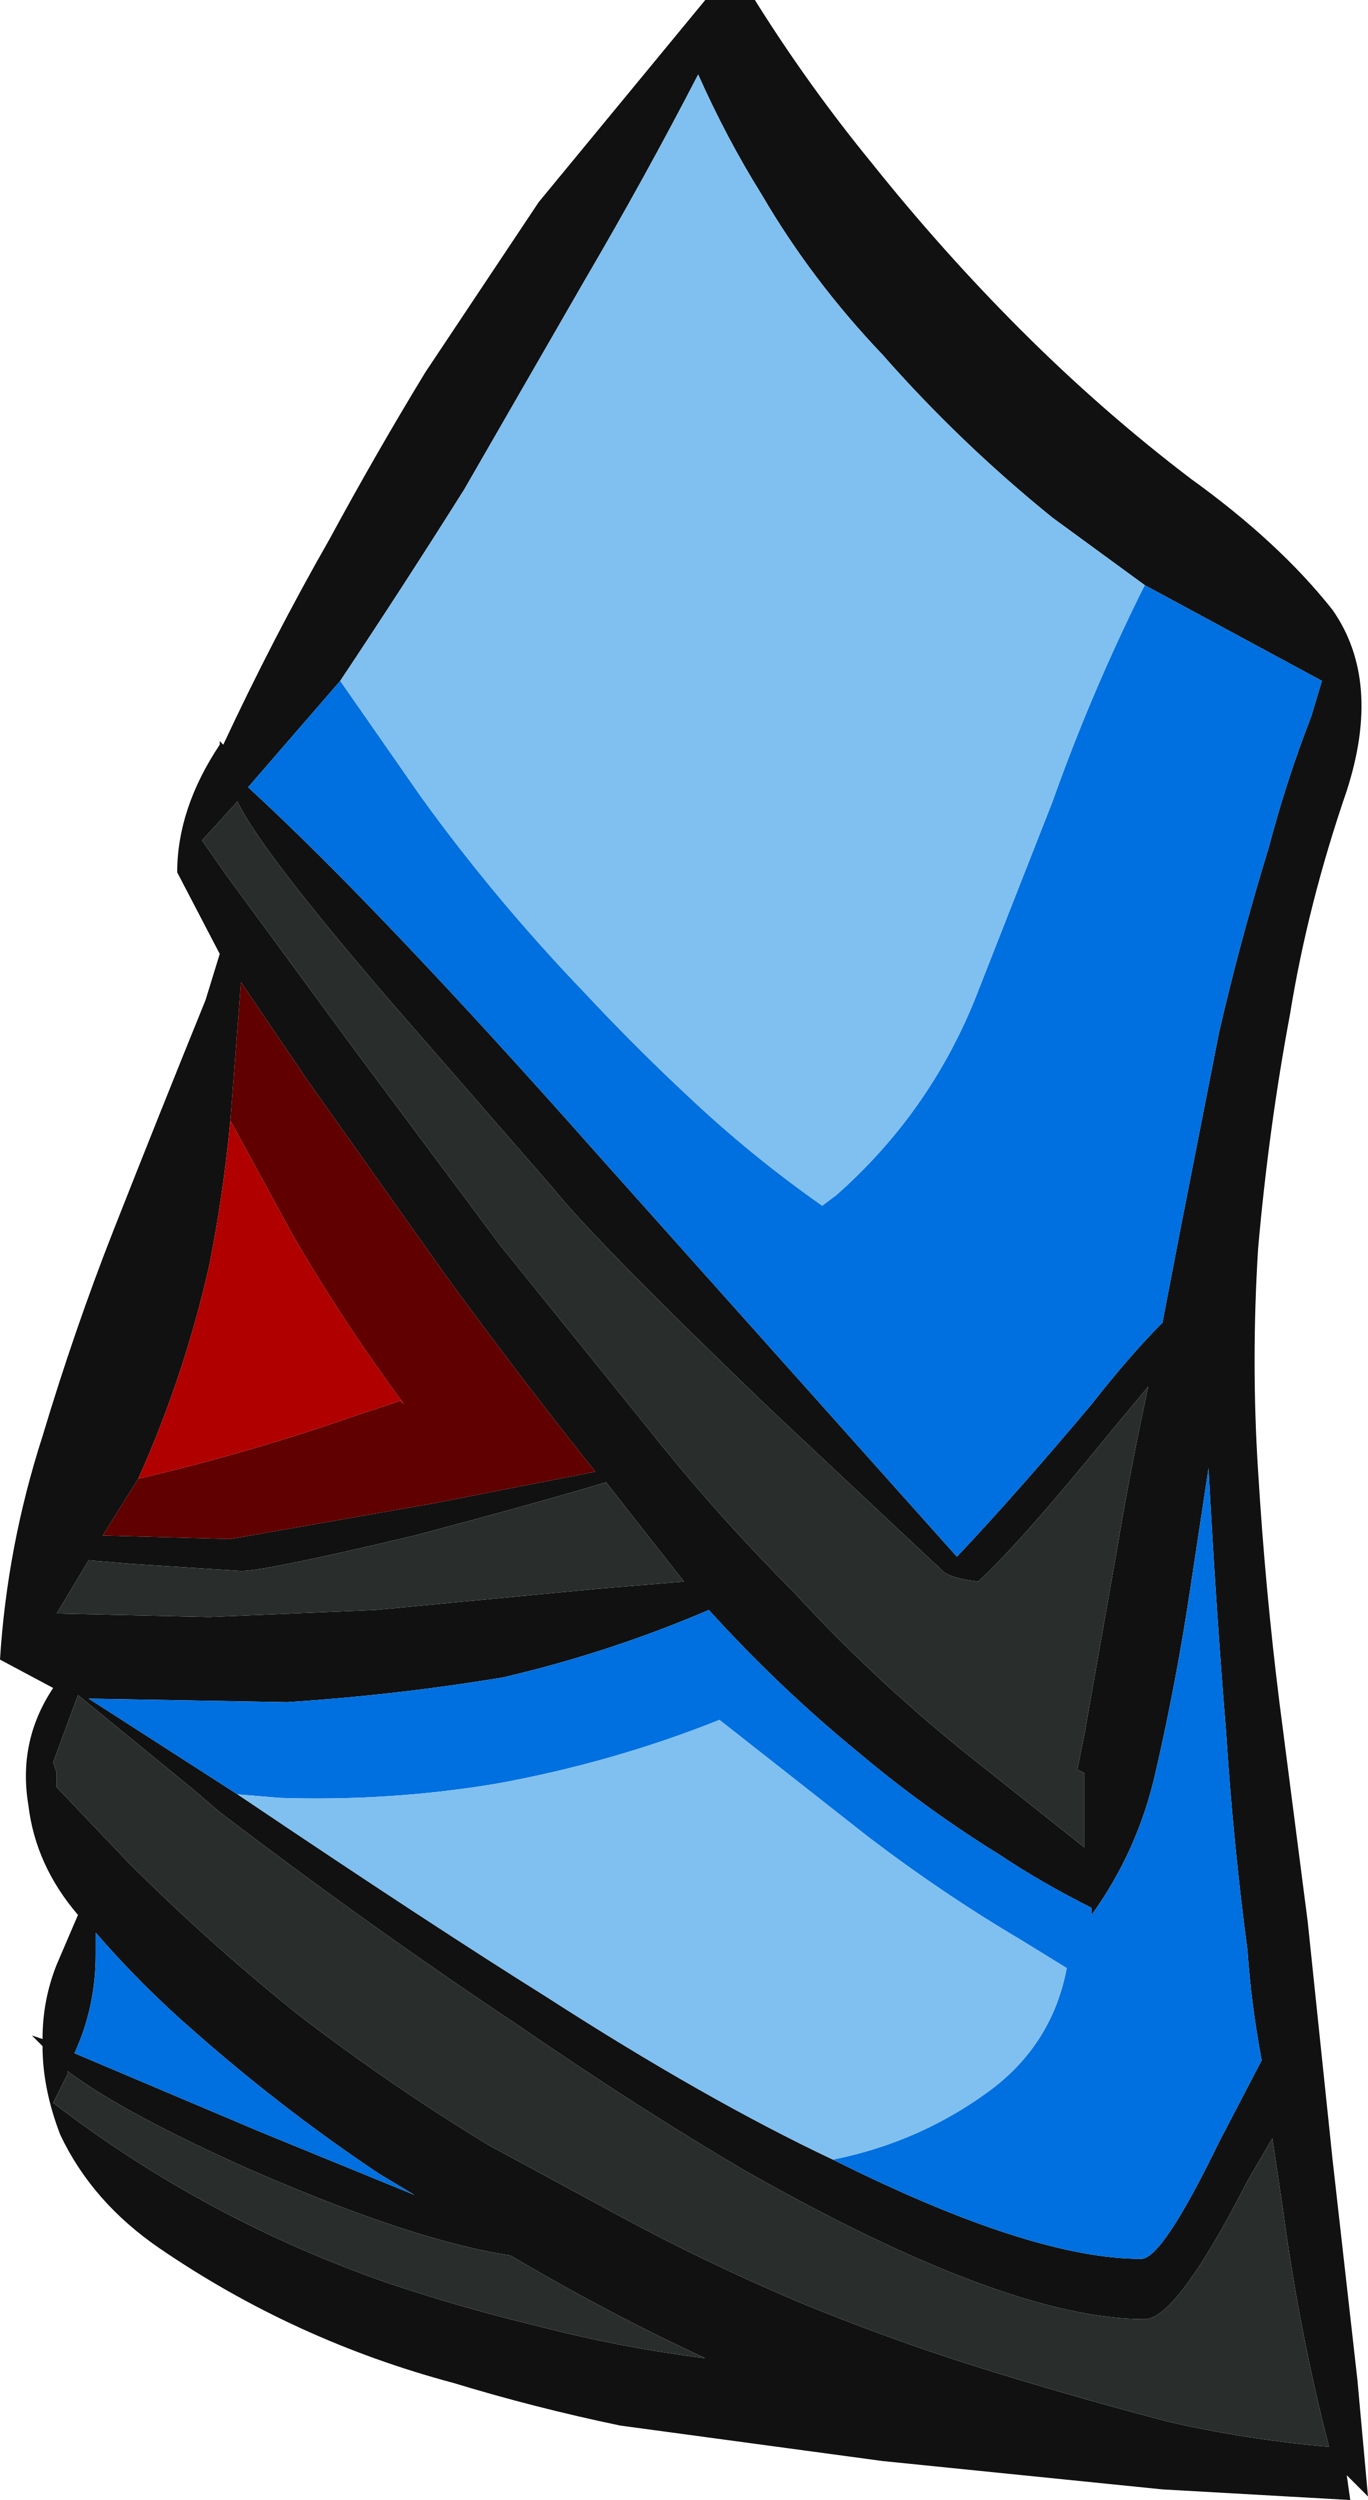 <?xml version="1.0" encoding="UTF-8" standalone="no"?>
<svg xmlns:ffdec="https://www.free-decompiler.com/flash" xmlns:xlink="http://www.w3.org/1999/xlink" ffdec:objectType="frame" height="246.75px" width="135.1px" xmlns="http://www.w3.org/2000/svg">
  <g transform="matrix(1.0, 0.0, 0.0, 1.0, 98.7, 31.5)">
    <use ffdec:characterId="368" height="35.25" transform="matrix(7.0, 0.0, 0.0, 7.0, -98.7, -31.5)" width="19.3" xlink:href="#shape0"/>
  </g>
  <defs>
    <g id="shape0" transform="matrix(1.0, 0.0, 0.0, 1.0, 14.1, 4.5)">
      <path d="M-3.45 -4.5 Q-2.7 -3.3 -1.8 -2.2 -0.8 -0.95 0.3 0.15 1.45 1.3 2.7 2.25 3.95 3.15 4.7 4.1 5.4 5.1 4.9 6.65 4.35 8.25 4.1 9.8 3.8 11.4 3.65 13.1 3.55 14.7 3.65 16.25 3.75 17.9 3.95 19.5 L4.35 22.6 4.7 25.95 5.05 29.05 5.2 30.7 4.9 30.4 4.95 30.75 2.3 30.6 -1.65 30.2 -5.35 29.7 Q-6.55 29.45 -7.7 29.1 -9.95 28.5 -11.85 27.2 -12.8 26.55 -13.25 25.6 -13.5 24.95 -13.5 24.35 L-13.65 24.2 -13.5 24.25 Q-13.5 23.7 -13.3 23.2 L-13.0 22.5 Q-13.6 21.8 -13.7 20.95 -13.85 20.05 -13.35 19.3 L-14.1 18.9 Q-14.0 17.3 -13.5 15.75 -13.05 14.25 -12.5 12.85 -11.85 11.2 -11.2 9.6 L-11.0 8.95 -11.6 7.8 Q-11.6 6.9 -11.0 6.0 L-11.0 5.95 -10.95 6.0 Q-10.25 4.5 -9.45 3.1 -8.8 1.9 -8.1 0.75 L-6.5 -1.65 -4.15 -4.5 -3.45 -4.5 M2.05 3.75 L0.75 2.8 Q-0.55 1.75 -1.65 0.5 -2.65 -0.55 -3.35 -1.75 -3.85 -2.55 -4.25 -3.45 -5.0 -2.0 -5.85 -0.55 L-7.55 2.4 Q-8.4 3.75 -9.3 5.1 L-10.6 6.6 Q-8.75 8.3 -5.65 11.8 L-0.6 17.45 Q0.25 16.55 1.3 15.3 1.85 14.6 2.3 14.15 L2.55 12.85 3.1 10.05 Q3.4 8.75 3.8 7.45 4.05 6.5 4.4 5.6 L4.55 5.1 2.05 3.75 M2.1 15.05 L1.6 15.65 Q0.3 17.25 -0.3 17.8 -0.7 17.75 -0.8 17.65 L-3.2 15.4 Q-5.7 13.0 -6.3 12.25 L-8.65 9.55 Q-10.45 7.45 -10.75 6.8 L-11.25 7.35 -10.9 7.85 -9.1 10.3 -7.05 13.05 -4.95 15.65 Q-4.0 16.85 -2.9 17.95 -1.8 19.15 -0.5 20.2 L1.2 21.55 1.2 20.5 1.1 20.45 1.2 19.95 1.65 17.4 Q1.85 16.2 2.1 15.05 M-2.35 25.95 Q0.45 27.35 2.0 27.35 2.3 27.35 3.1 25.7 L3.7 24.55 Q3.55 23.75 3.5 23.0 3.3 21.5 3.2 19.95 3.05 18.1 2.95 16.2 L2.7 17.85 Q2.5 19.2 2.2 20.5 1.95 21.6 1.3 22.5 L1.3 22.4 Q0.6 22.05 0.0 21.65 -1.05 21.0 -2.0 20.2 -3.1 19.3 -4.1 18.2 -5.5 18.8 -7.0 19.15 -8.5 19.4 -10.05 19.5 L-12.85 19.45 -10.75 20.8 -10.6 20.9 Q-8.0 22.65 -6.4 23.65 -4.15 25.1 -2.35 25.95 M3.85 25.65 L3.5 26.25 Q2.5 28.2 2.05 28.2 0.1 28.2 -3.6 26.1 -5.05 25.25 -6.8 24.05 -8.9 22.65 -11.0 21.05 L-11.35 20.75 -13.0 19.4 -13.35 20.35 -13.3 20.5 -13.3 20.7 -12.3 21.75 Q-11.15 22.9 -9.9 23.9 -8.6 24.9 -7.2 25.75 L-5.35 26.75 Q-4.15 27.4 -2.85 27.95 -1.4 28.55 0.1 29.0 1.25 29.35 2.4 29.65 3.5 29.9 4.65 30.0 L4.55 29.6 Q4.2 28.15 4.0 26.65 L3.85 25.65 M-10.85 11.3 Q-10.95 12.35 -11.15 13.35 -11.5 14.9 -12.15 16.35 L-12.65 17.15 -10.85 17.2 -8.0 16.7 -5.7 16.25 -5.9 16.0 Q-6.85 14.8 -7.8 13.5 L-9.75 10.75 -10.7 9.35 -10.85 11.3 M-12.85 17.5 L-13.3 18.25 -11.15 18.3 -8.8 18.2 -5.65 17.9 -4.45 17.8 -5.55 16.4 Q-6.55 16.7 -8.25 17.15 -10.35 17.65 -10.7 17.65 L-12.25 17.55 -12.85 17.5 M-13.15 24.75 L-13.35 25.15 Q-11.2 26.8 -8.6 27.7 -7.55 28.05 -6.5 28.3 -5.35 28.6 -4.15 28.75 -5.55 28.1 -6.9 27.3 -8.25 27.1 -10.55 26.1 -12.35 25.3 -13.15 24.7 L-13.15 24.75 M-12.75 23.05 Q-12.75 23.8 -13.05 24.45 L-10.45 25.55 -8.25 26.45 -8.75 26.15 Q-10.1 25.25 -11.35 24.15 -12.1 23.5 -12.75 22.75 L-12.75 23.05" fill="#111111" fill-rule="evenodd" stroke="none"/>
      <path d="M2.05 3.75 L4.55 5.1 4.4 5.6 Q4.05 6.5 3.8 7.45 3.4 8.75 3.1 10.05 L2.55 12.85 2.3 14.15 Q1.85 14.6 1.3 15.3 0.25 16.55 -0.6 17.45 L-5.65 11.8 Q-8.75 8.3 -10.6 6.6 L-9.3 5.1 -8.15 6.75 Q-7.1 8.2 -5.85 9.5 -5.15 10.25 -4.4 10.95 -3.5 11.8 -2.5 12.5 L-2.3 12.35 Q-1.0 11.2 -0.35 9.6 L0.75 6.8 Q1.3 5.25 2.05 3.75 M-10.75 20.8 L-12.85 19.45 -10.05 19.5 Q-8.5 19.4 -7.0 19.15 -5.5 18.8 -4.1 18.2 -3.1 19.3 -2.0 20.2 -1.05 21.0 0.0 21.65 0.6 22.05 1.3 22.4 L1.3 22.5 Q1.95 21.6 2.2 20.5 2.5 19.2 2.7 17.85 L2.95 16.2 Q3.05 18.1 3.2 19.95 3.3 21.5 3.5 23.0 3.55 23.75 3.7 24.55 L3.1 25.7 Q2.3 27.35 2.0 27.35 0.45 27.35 -2.35 25.95 -1.1 25.7 -0.1 24.95 0.75 24.3 0.95 23.25 L0.3 22.85 Q-0.8 22.2 -1.85 21.4 L-3.95 19.75 Q-5.45 20.35 -7.1 20.65 -8.6 20.9 -10.15 20.85 L-10.75 20.8 M-12.75 23.05 L-12.75 22.75 Q-12.1 23.5 -11.35 24.15 -10.1 25.25 -8.75 26.15 L-8.25 26.45 -10.45 25.55 -13.05 24.45 Q-12.75 23.8 -12.75 23.05" fill="#0070e0" fill-rule="evenodd" stroke="none"/>
      <path d="M-9.3 5.1 Q-8.4 3.75 -7.55 2.4 L-5.85 -0.55 Q-5.0 -2.0 -4.25 -3.45 -3.85 -2.55 -3.35 -1.75 -2.65 -0.55 -1.65 0.5 -0.55 1.75 0.75 2.8 L2.05 3.75 Q1.3 5.25 0.75 6.8 L-0.35 9.6 Q-1.0 11.2 -2.3 12.35 L-2.5 12.5 Q-3.5 11.8 -4.4 10.95 -5.15 10.25 -5.85 9.5 -7.1 8.2 -8.15 6.75 L-9.3 5.1 M-2.35 25.95 Q-4.15 25.1 -6.4 23.65 -8.0 22.65 -10.6 20.9 L-10.75 20.8 -10.15 20.85 Q-8.6 20.9 -7.1 20.65 -5.45 20.35 -3.95 19.75 L-1.85 21.4 Q-0.8 22.2 0.3 22.85 L0.95 23.25 Q0.75 24.3 -0.1 24.95 -1.1 25.7 -2.35 25.95" fill="#80c0f0" fill-rule="evenodd" stroke="none"/>
      <path d="M-12.15 16.35 Q-10.65 16.0 -9.2 15.5 L-8.45 15.25 -8.4 15.3 Q-9.25 14.15 -9.95 12.95 L-10.85 11.3 -10.7 9.35 -9.75 10.75 -7.8 13.5 Q-6.85 14.8 -5.9 16.0 L-5.7 16.25 -8.0 16.7 -10.85 17.2 -12.65 17.15 -12.15 16.35" fill="#600000" fill-rule="evenodd" stroke="none"/>
      <path d="M-10.85 11.3 L-9.95 12.95 Q-9.25 14.15 -8.4 15.3 L-8.45 15.25 -9.2 15.5 Q-10.65 16.0 -12.15 16.35 -11.5 14.9 -11.15 13.35 -10.95 12.35 -10.85 11.3" fill="#b00000" fill-rule="evenodd" stroke="none"/>
      <path d="M2.1 15.05 Q1.85 16.2 1.65 17.4 L1.2 19.95 1.1 20.45 1.2 20.5 1.2 21.55 -0.5 20.2 Q-1.8 19.15 -2.9 17.95 -4.0 16.85 -4.95 15.65 L-7.05 13.05 -9.1 10.3 -10.9 7.85 -11.25 7.35 -10.75 6.8 Q-10.45 7.45 -8.65 9.55 L-6.3 12.25 Q-5.7 13.0 -3.2 15.4 L-0.8 17.65 Q-0.7 17.75 -0.3 17.8 0.3 17.25 1.6 15.65 L2.1 15.05 M3.85 25.65 L4.0 26.65 Q4.2 28.15 4.55 29.6 L4.65 30.0 Q3.5 29.9 2.4 29.65 1.25 29.35 0.1 29.0 -1.4 28.55 -2.85 27.95 -4.15 27.4 -5.35 26.75 L-7.2 25.75 Q-8.6 24.9 -9.9 23.9 -11.15 22.9 -12.3 21.75 L-13.3 20.7 -13.3 20.5 -13.35 20.35 -13.0 19.4 -11.35 20.75 -11.0 21.05 Q-8.9 22.65 -6.8 24.05 -5.05 25.25 -3.6 26.1 0.1 28.2 2.05 28.2 2.5 28.2 3.5 26.25 L3.85 25.65 M-13.15 24.75 L-13.15 24.7 Q-12.35 25.3 -10.55 26.1 -8.25 27.1 -6.9 27.3 -5.55 28.1 -4.15 28.75 -5.35 28.6 -6.5 28.3 -7.55 28.05 -8.6 27.7 -11.2 26.8 -13.35 25.15 L-13.15 24.75 M-12.85 17.5 L-12.25 17.55 -10.7 17.65 Q-10.35 17.65 -8.25 17.15 -6.55 16.7 -5.55 16.4 L-4.45 17.8 -5.65 17.9 -8.8 18.2 -11.15 18.3 -13.3 18.25 -12.85 17.5" fill="#292e2d" fill-rule="evenodd" stroke="none"/>
    </g>
  </defs>
</svg>
